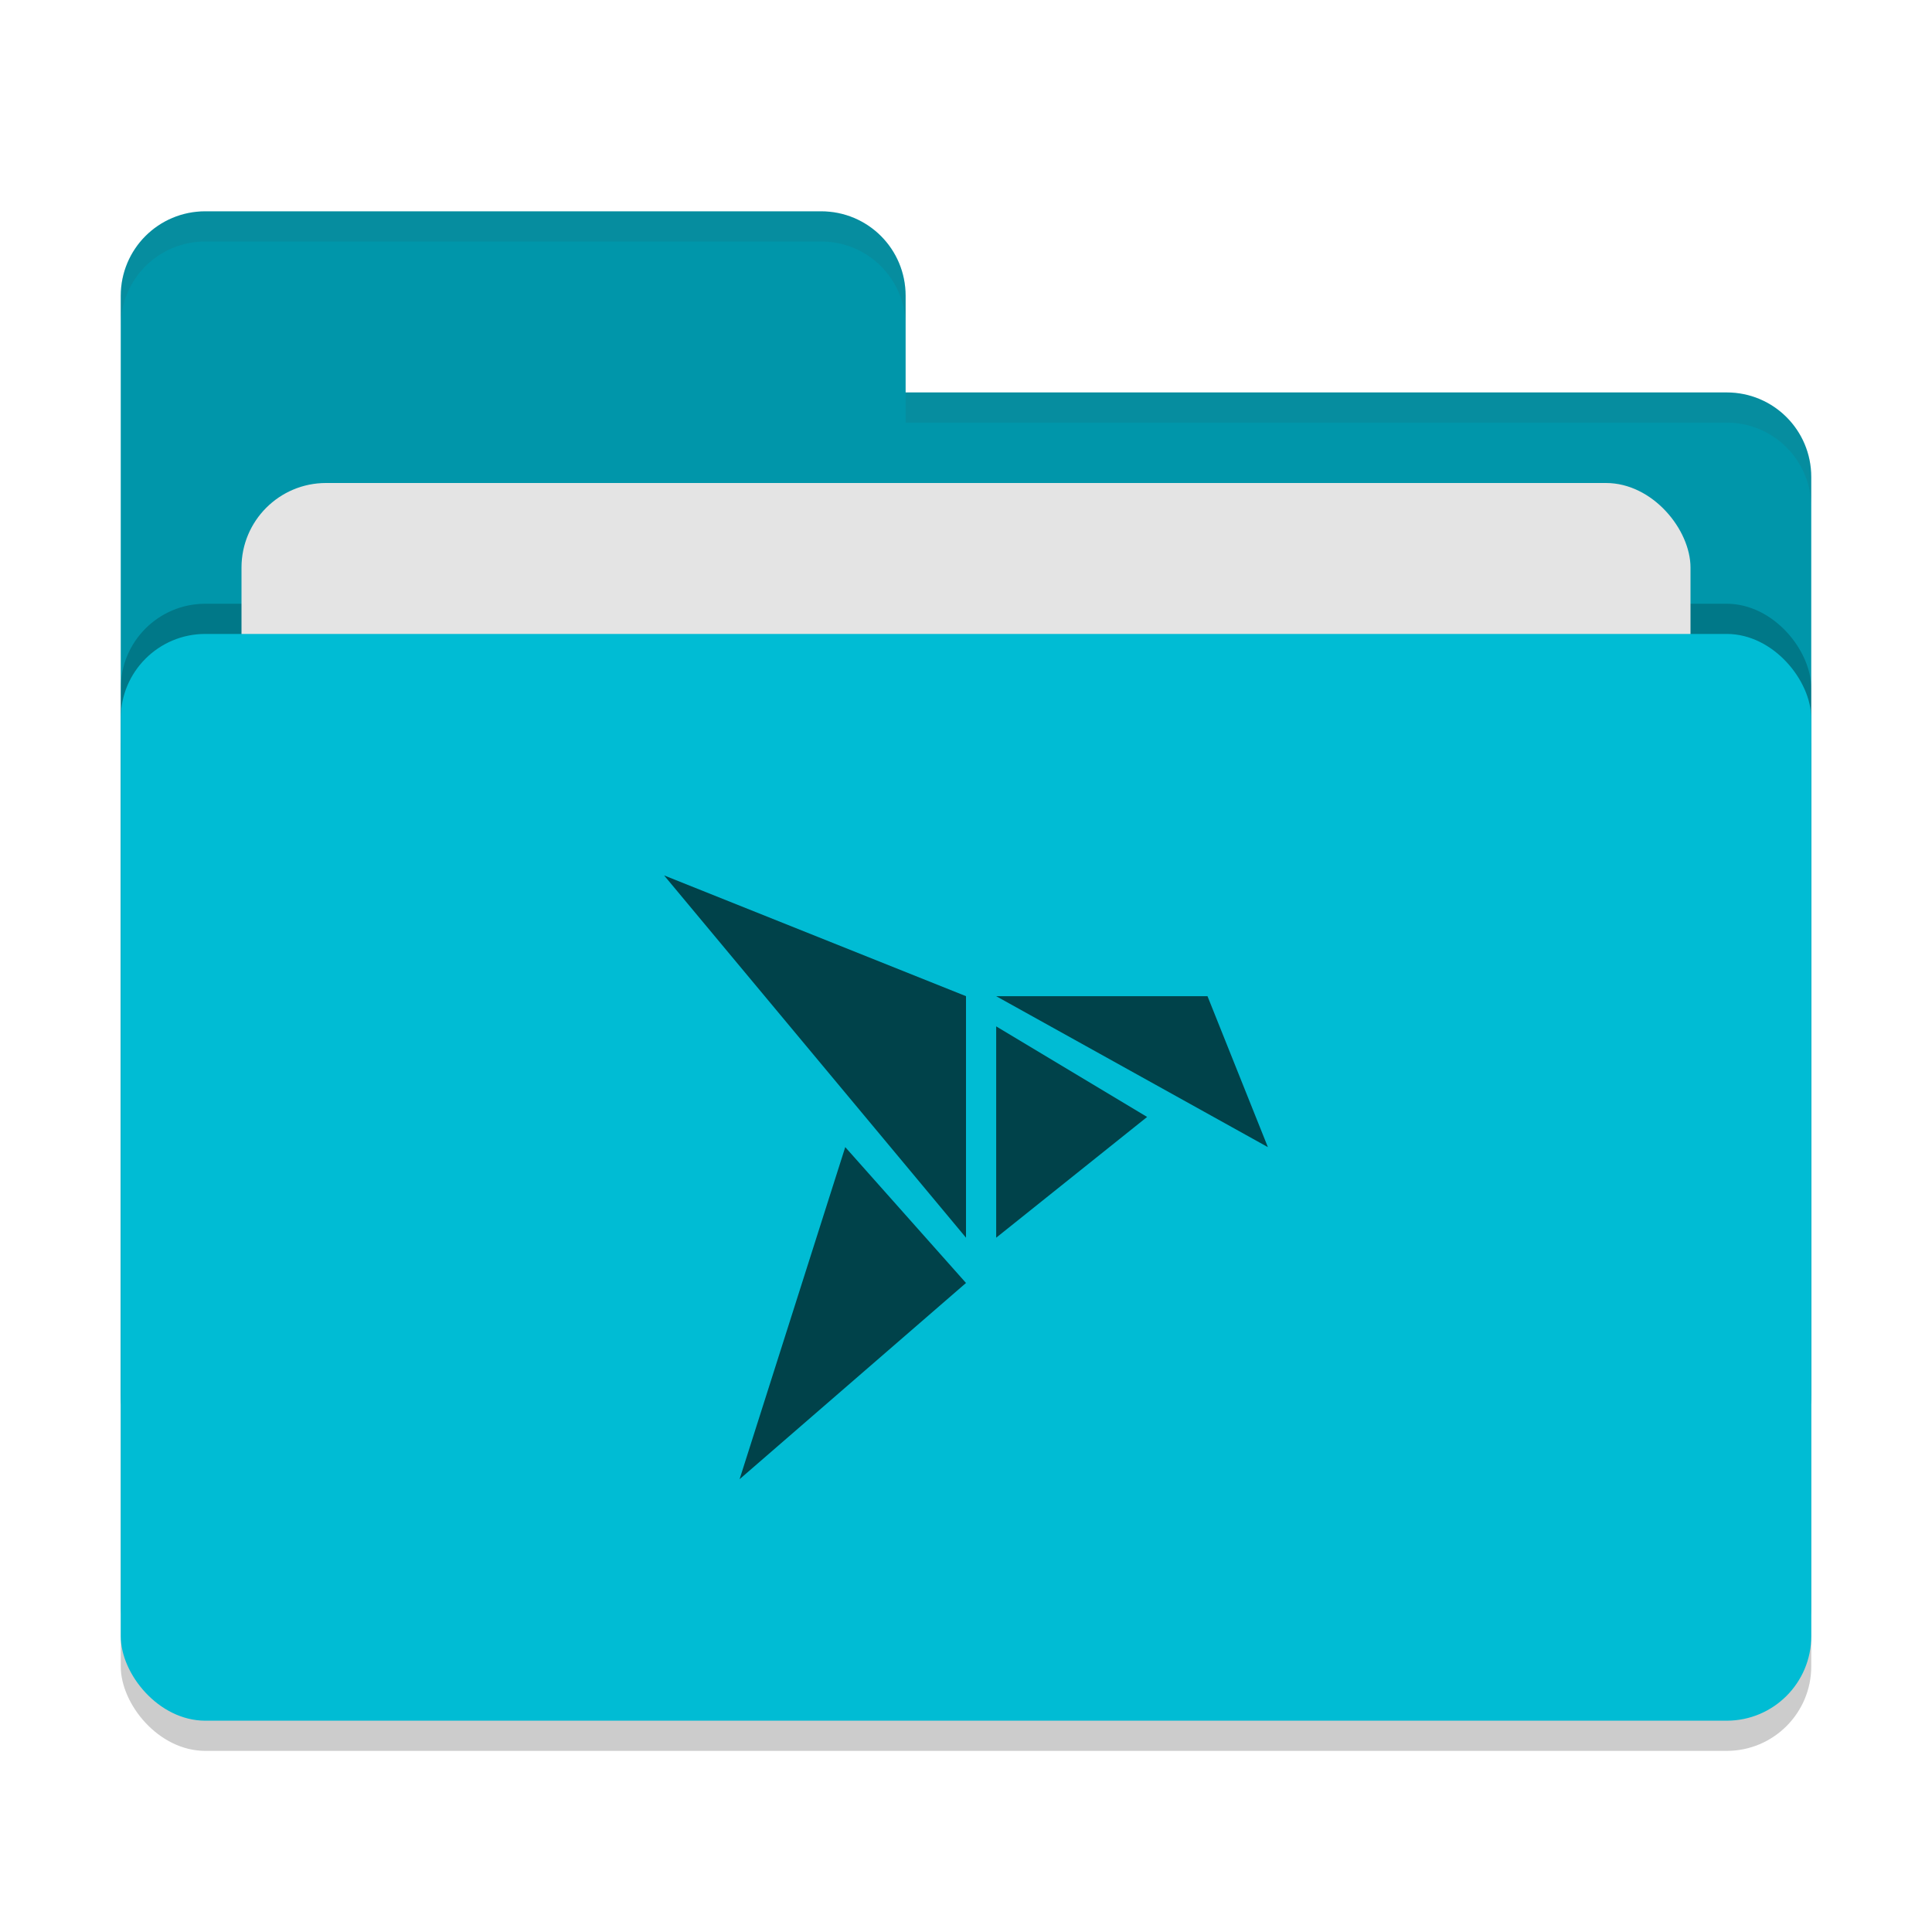 <svg width="64" height="64" version="1" xmlns="http://www.w3.org/2000/svg">
 <defs>
  <style id="current-color-scheme" type="text/css">.ColorScheme-Text { color:#444444; } .ColorScheme-Highlight { color:#4285f4; } .ColorScheme-NeutralText { color:#ff9800; } .ColorScheme-PositiveText { color:#4caf50; } .ColorScheme-NegativeText { color:#f44336; }</style>
  <style id="current-color-scheme-3" type="text/css">.ColorScheme-Text { color:#444444; } .ColorScheme-Highlight { color:#4285f4; } .ColorScheme-NeutralText { color:#ff9800; } .ColorScheme-PositiveText { color:#4caf50; } .ColorScheme-NegativeText { color:#f44336; }</style>
 </defs>
 <rect x="4" y="22" width="56" height="36" rx="2.8" ry="2.8" style="opacity:.2"/>
 <path d="m6.8 7c-1.55 0-2.8 1.25-2.8 2.8v36.4c0 1.55 1.25 2.8 2.8 2.8h50.4c1.55 0 2.8-1.25 2.8-2.8v-30.4c0-1.55-1.25-2.8-2.8-2.8h-27.2v-3.2c0-1.555-1.25-2.8-2.8-2.8z" style="fill:#0096aa"/>
 <rect x="4" y="20" width="56" height="36" rx="2.8" ry="2.8" style="opacity:.2"/>
 <rect x="8" y="16" width="48" height="22" rx="2.8" ry="2.8" style="fill:#e4e4e4"/>
 <rect x="4" y="21" width="56" height="36" rx="2.8" ry="2.8" style="fill:#00bcd4"/>
 <path d="m6.8 7c-1.55 0-2.8 1.25-2.8 2.8v1c0-1.55 1.25-2.8 2.8-2.8h20.4c1.55 0 2.8 1.246 2.8 2.8v-1c0-1.554-1.25-2.8-2.8-2.8zm23.2 6v1h27.2c1.545 0 2.8 1.25 2.8 2.8v-1c0-1.55-1.25-2.8-2.8-2.8z" style="fill:currentColor;opacity:.1" class="ColorScheme-Text"/>
 <path d="m22 29 10 12v-8zm11 4 9 5-2-5zm0 1v7l5-4zm-5 4-3.5 11 7.5-6.5z" style="fill:#00424a"/>
</svg>
